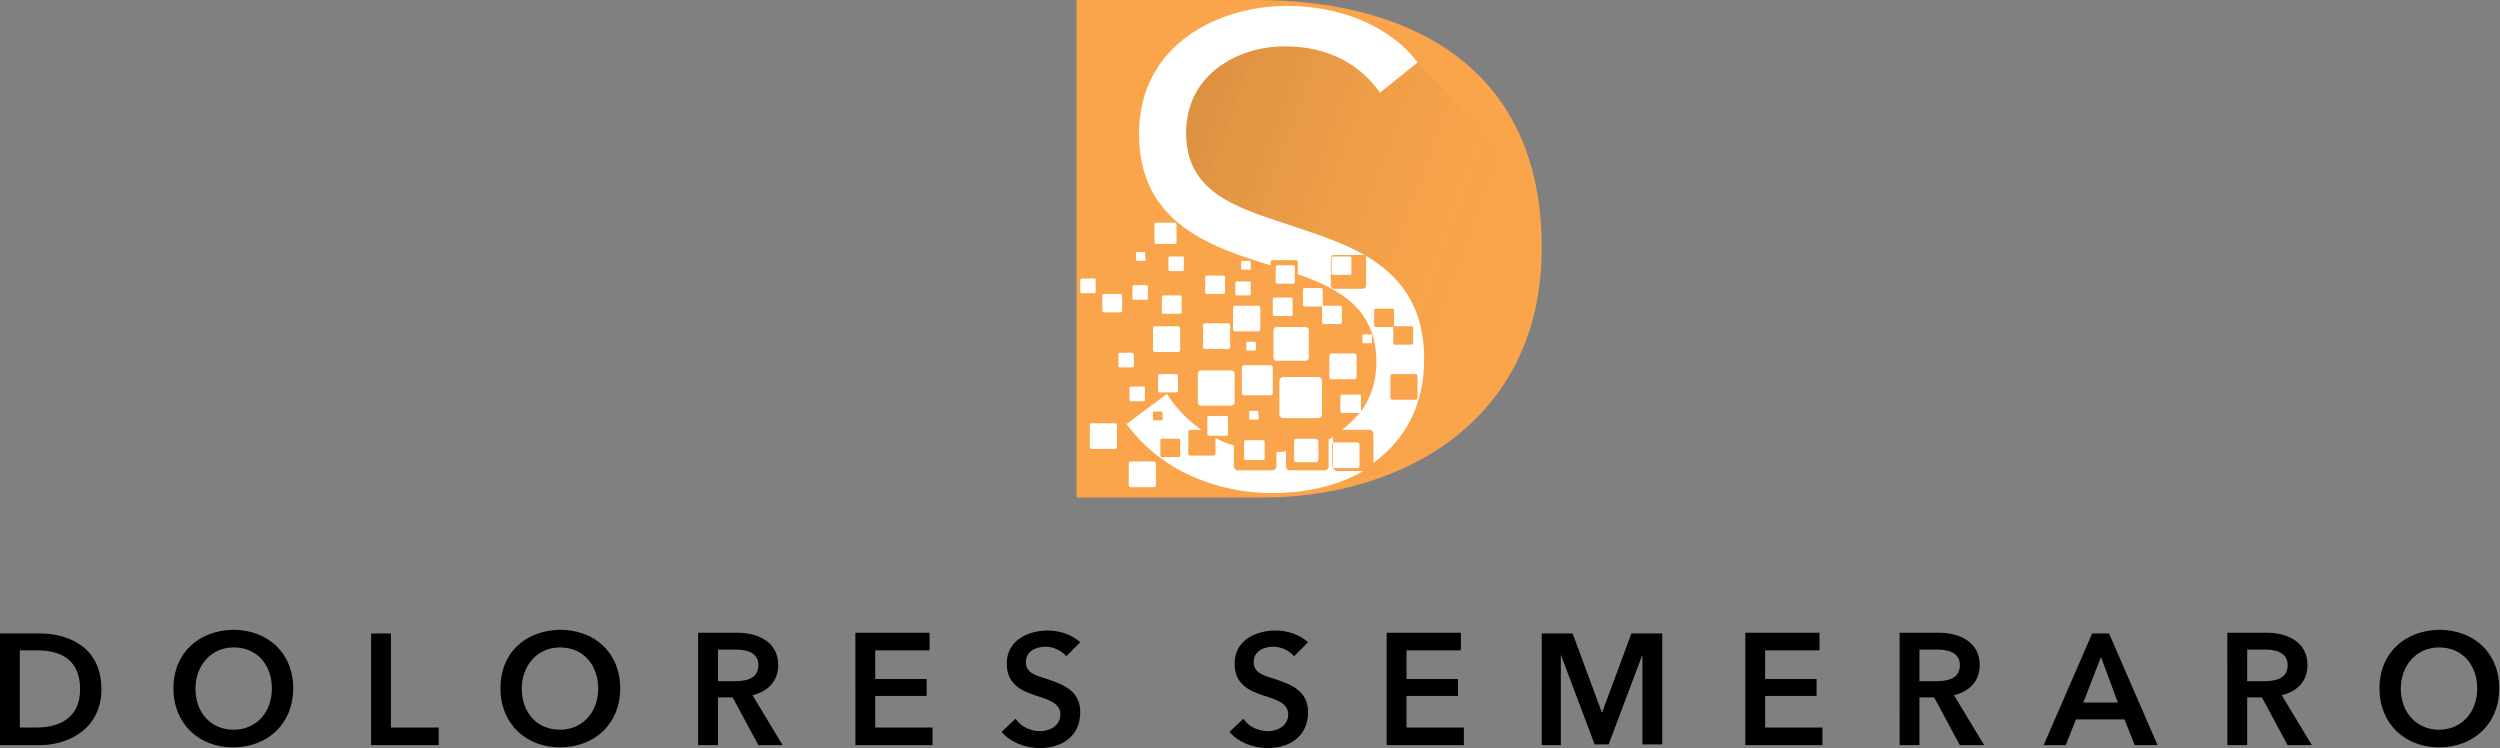 <?xml version="1.0" encoding="utf-8"?>
<!-- Generator: Adobe Illustrator 22.1.0, SVG Export Plug-In . SVG Version: 6.00 Build 0)  -->
<svg version="1.1" xmlns="http://www.w3.org/2000/svg" xmlns:xlink="http://www.w3.org/1999/xlink" x="0px" y="0px"
	 viewBox="0 0 340.2 101.8" style="enable-background:new 0 0 340.2 101.8;" xml:space="preserve">
<rect x="0" y="0" width="340.2" height="101.8" fill="#808080" stroke="none"/>
<style type="text/css">
	.st0{fill-rule:evenodd;clip-rule:evenodd;}
	.st1{fill-rule:evenodd;clip-rule:evenodd;fill:#FAA54B;}
	.st2{fill-rule:evenodd;clip-rule:evenodd;fill:url(#SVGID_1_);}
	.st3{fill-rule:evenodd;clip-rule:evenodd;fill:#FFFFFF;}
</style>
<g id="BACKGROUND">
</g>
<g id="DOLORES_SEMERARO_cópia">
	<path class="st0" d="M0,101.4h5.4c4,0,8.4-2.3,8.4-7.6c0-5.7-4.4-7.6-8.4-7.6H0V101.4L0,101.4z M2.7,99V88.5H5
		c2.8,0,5.9,0.9,5.9,5.3c0,4.1-3.1,5.2-5.9,5.2H2.7L2.7,99z M23.6,93.7c0,4.8,3.5,8,8.1,8c4.8,0,8.2-3.3,8.2-8c0-4.9-3.5-8-8.2-8
		C27.1,85.8,23.6,88.8,23.6,93.7L23.6,93.7z M26.6,93.7c0-3.1,2.1-5.6,5.2-5.6c3.2,0,5.2,2.4,5.2,5.6c0,3.2-2.1,5.6-5.2,5.6
		C28.7,99.3,26.6,97,26.6,93.7L26.6,93.7z M50.5,101.4h9.2V99h-6.5V86.2h-2.7V101.4L50.5,101.4z M68.1,93.7c0,4.8,3.5,8,8.1,8
		c4.8,0,8.2-3.3,8.2-8c0-4.9-3.5-8-8.2-8C71.5,85.8,68.1,88.8,68.1,93.7L68.1,93.7z M71,93.7c0-3.1,2.1-5.6,5.2-5.6
		c3.2,0,5.2,2.4,5.2,5.6c0,3.2-2.1,5.6-5.2,5.6C73.1,99.3,71,97,71,93.7L71,93.7z M95,101.4h2.7v-6.5h2l3.5,6.5h3.3l-4.1-6.8
		c2.1-0.5,3.5-1.9,3.5-4.1c0-3.2-2.8-4.4-5.6-4.4H95V101.4L95,101.4z M97.7,92.7v-4.3h2.5c1.4,0,3,0.4,3,2.1c0,1.9-1.7,2.2-3.3,2.2
		H97.7L97.7,92.7z M116.4,101.4h10.5V99h-7.8v-4.3h7v-2.3h-7v-3.9h7.4v-2.4h-10.1V101.4L116.4,101.4z M147,87.4
		c-1.2-1.1-2.9-1.6-4.4-1.6c-2.8,0-5.6,1.4-5.6,4.5c0,2.8,2,3.7,3.8,4.3c1.9,0.6,3.5,1.1,3.5,2.6c0,1.6-1.5,2.3-2.8,2.3
		c-1.2,0-2.6-0.6-3.3-1.7l-1.9,1.8c1.2,1.4,3.2,2.2,5.2,2.2c3,0,5.5-1.6,5.5-4.9c0-3-2.5-3.8-4.5-4.5c-1.7-0.5-2.9-0.9-2.9-2.3
		c0-1.5,1.4-2.1,2.7-2.1c1.1,0,2.2,0.6,2.8,1.3L147,87.4L147,87.4z M178,87.4c-1.2-1.1-2.9-1.6-4.4-1.6c-2.8,0-5.6,1.4-5.6,4.5
		c0,2.8,2,3.7,3.8,4.3c1.9,0.6,3.5,1.1,3.5,2.6c0,1.6-1.5,2.3-2.8,2.3c-1.2,0-2.6-0.6-3.3-1.7l-1.9,1.8c1.2,1.4,3.2,2.2,5.2,2.2
		c3,0,5.5-1.6,5.5-4.9c0-3-2.5-3.8-4.5-4.5c-1.7-0.5-2.9-0.9-2.9-2.3c0-1.5,1.4-2.1,2.7-2.1c1.1,0,2.2,0.6,2.8,1.3L178,87.4
		L178,87.4z M188.7,101.4h10.5V99h-7.8v-4.3h7v-2.3h-7v-3.9h7.4v-2.4h-10.1V101.4L188.7,101.4z M209.8,101.4h2.6V89.1h0l4.6,12.2
		h1.9l4.6-12.2h0v12.2h2.7V86.2H222L218,97H218l-4-10.8h-4.2V101.4L209.8,101.4z M237.5,101.4H248V99h-7.8v-4.3h7v-2.3h-7v-3.9h7.4
		v-2.4h-10.1V101.4L237.5,101.4z M258.5,101.4h2.7v-6.5h2l3.5,6.5h3.3l-4.1-6.8c2.1-0.5,3.5-1.9,3.5-4.1c0-3.2-2.8-4.4-5.6-4.4h-5.3
		V101.4L258.5,101.4z M261.2,92.7v-4.3h2.5c1.4,0,3,0.4,3,2.1c0,1.9-1.7,2.2-3.3,2.2H261.2L261.2,92.7z M278.1,101.4h3l1.4-3.5h6.6
		l1.4,3.5h3.1l-6.6-15.2h-2.3L278.1,101.4L278.1,101.4z M283.5,95.6l2.4-6.2l2.3,6.2H283.5L283.5,95.6z M303.1,101.4h2.7v-6.5h2
		l3.5,6.5h3.3l-4.1-6.8c2.1-0.5,3.5-1.9,3.5-4.1c0-3.2-2.8-4.4-5.6-4.4h-5.3V101.4L303.1,101.4z M305.8,92.7v-4.3h2.5
		c1.4,0,3,0.4,3,2.1c0,1.9-1.7,2.2-3.3,2.2H305.8L305.8,92.7z M323.8,93.7c0,4.8,3.5,8,8.1,8c4.8,0,8.2-3.3,8.2-8c0-4.9-3.5-8-8.2-8
		C327.3,85.8,323.8,88.8,323.8,93.7L323.8,93.7z M326.7,93.7c0-3.1,2.1-5.6,5.2-5.6c3.2,0,5.2,2.4,5.2,5.6c0,3.2-2.1,5.6-5.2,5.6
		C328.9,99.3,326.7,97,326.7,93.7z"/>
</g>
<g id="D_symbol_orange_cópia">
	<path class="st1" d="M209.8,33.7C209.8,8,190.3,0,171,0h-24.5v67.7h25.3C190.5,67.7,209.8,57.5,209.8,33.7z"/>
</g>
<g id="Shadow_symbol_orange_cópia">
	<linearGradient id="SVGID_1_" gradientUnits="userSpaceOnUse" x1="157.73" y1="26.006" x2="207.775" y2="44.22">
		<stop  offset="0" style="stop-color:#000000;stop-opacity:0.12"/>
		<stop  offset="8.614396e-02" style="stop-color:#0A0703;stop-opacity:0.11"/>
		<stop  offset="0.234" style="stop-color:#25190B;stop-opacity:9.184020e-02"/>
		<stop  offset="0.424" style="stop-color:#523619;stop-opacity:6.883165e-02"/>
		<stop  offset="0.651" style="stop-color:#8F5F2B;stop-opacity:4.148167e-02"/>
		<stop  offset="0.905" style="stop-color:#DD9242;stop-opacity:1.079808e-02"/>
		<stop  offset="0.995" style="stop-color:#FAA54B;stop-opacity:0"/>
	</linearGradient>
	<path class="st2" d="M192.9,8.5L208,23.8c0.8,3,1.2,6.2,1.2,9.9c0,18.4-11.8,28.6-25.7,32l-0.5-0.5c6.1-2.6,10.8-7.8,10.8-16.3
		c0-12.6-9.8-15.5-18.7-18.4c-7-2.3-13.7-4.4-13.7-12.4c0-8.1,7.2-11.8,13.4-11.8c6,0,10.3,2.5,13,6.3L192.9,8.5z"/>
</g>
<g id="S_symbol_white_cópia">
	<path class="st3" d="M158,56H157c-0.1,0-0.1,0-0.1,0.1v1c0,0.1,0,0.1,0.1,0.1h1.1c0.1,0,0.1,0,0.1-0.1v-1C158.1,56,158.1,56,158,56
		L158,56z M177.7,44.5h-4c-0.2,0-0.4,0.2-0.4,0.4v3.8c0,0.2,0.2,0.4,0.4,0.4h4c0.2,0,0.4-0.2,0.4-0.4v-3.8
		C178.1,44.7,177.9,44.5,177.7,44.5L177.7,44.5z M184.7,60.2h-3.1c-0.2,0-0.3,0.1-0.3,0.3v2.9c0,0.2,0.1,0.3,0.3,0.3h3.1
		c0.2,0,0.3-0.1,0.3-0.3v-2.9C185,60.4,184.9,60.2,184.7,60.2L184.7,60.2z M148.9,37.9h-1.7c-0.1,0-0.2,0.1-0.2,0.2v1.6
		c0,0.1,0.1,0.2,0.2,0.2h1.7c0.1,0,0.2-0.1,0.2-0.2V38C149.1,37.9,149,37.9,148.9,37.9L148.9,37.9z M175.7,40.5h-2.3
		c-0.1,0-0.2,0.1-0.2,0.2v2.1c0,0.1,0.1,0.2,0.2,0.2h2.3c0.1,0,0.2-0.1,0.2-0.2v-2.1C175.9,40.6,175.8,40.5,175.7,40.5L175.7,40.5z
		 M152.5,40h-2.3c-0.1,0-0.2,0.1-0.2,0.2v2.1c0,0.1,0.1,0.2,0.2,0.2h2.3c0.1,0,0.2-0.1,0.2-0.2v-2.1C152.7,40.1,152.6,40,152.5,40
		L152.5,40z M166.9,56.6h-2.4c-0.1,0-0.2,0.1-0.2,0.2v2.3c0,0.1,0.1,0.2,0.2,0.2h2.4c0.1,0,0.2-0.1,0.2-0.2v-2.3
		C167.1,56.7,167,56.6,166.9,56.6L166.9,56.6z M171.9,59.9h-2.4c-0.1,0-0.2,0.1-0.2,0.2v2.3c0,0.1,0.1,0.2,0.2,0.2h2.4
		c0.1,0,0.2-0.1,0.2-0.2v-2.3C172.1,60,172,59.9,171.9,59.9L171.9,59.9z M179.1,59.7h-2.7c-0.1,0-0.3,0.1-0.3,0.3v2.6
		c0,0.1,0.1,0.3,0.3,0.3h2.7c0.1,0,0.3-0.1,0.3-0.3V60C179.3,59.9,179.2,59.7,179.1,59.7L179.1,59.7z M167.6,50.4h-4.2
		c-0.2,0-0.4,0.2-0.4,0.4v4c0,0.2,0.2,0.4,0.4,0.4h4.2c0.2,0,0.4-0.2,0.4-0.4v-4C168,50.6,167.8,50.4,167.6,50.4L167.6,50.4z
		 M172.9,49.7h-3.6c-0.2,0-0.3,0.2-0.3,0.3v3.5c0,0.2,0.2,0.3,0.3,0.3h3.6c0.2,0,0.3-0.2,0.3-0.3v-3.5
		C173.2,49.9,173.1,49.7,172.9,49.7L172.9,49.7z M179.4,51.3h-4.8c-0.2,0-0.5,0.2-0.5,0.5v4.6c0,0.2,0.2,0.5,0.5,0.5h4.8
		c0.2,0,0.5-0.2,0.5-0.5v-4.6C179.9,51.6,179.7,51.3,179.4,51.3L179.4,51.3z M170.8,46.5h-1.1c-0.1,0-0.1,0-0.1,0.1v1
		c0,0.1,0,0.1,0.1,0.1h1.1c0.1,0,0.1,0,0.1-0.1v-1C170.9,46.6,170.8,46.5,170.8,46.5L170.8,46.5z M186.6,45.5h-1.1
		c-0.1,0-0.1,0-0.1,0.1v1c0,0.1,0,0.1,0.1,0.1h1.1c0.1,0,0.1,0,0.1-0.1v-1C186.7,45.5,186.6,45.5,186.6,45.5L186.6,45.5z
		 M171.2,55.9h-1.1c-0.1,0-0.1,0-0.1,0.1v1c0,0.1,0,0.1,0.1,0.1h1.1c0.1,0,0.1,0,0.1-0.1L171.2,55.9
		C171.3,55.9,171.2,55.9,171.2,55.9L171.2,55.9z M170.1,35.5h-1.1c-0.1,0-0.1,0-0.1,0.1v1c0,0.1,0,0.1,0.1,0.1h1.1
		c0.1,0,0.1,0,0.1-0.1v-1C170.2,35.5,170.2,35.5,170.1,35.5L170.1,35.5z M155.8,34.3h-1.1c-0.1,0-0.1,0-0.1,0.1v1
		c0,0.1,0,0.1,0.1,0.1h1.1c0.1,0,0.1,0,0.1-0.1L155.8,34.3C155.9,34.3,155.9,34.3,155.8,34.3L155.8,34.3z M170,38.3h-1.7
		c-0.1,0-0.2,0.1-0.2,0.2V40c0,0.1,0.1,0.2,0.2,0.2h1.7c0.1,0,0.2-0.1,0.2-0.2v-1.6C170.2,38.3,170.1,38.3,170,38.3L170,38.3z
		 M155.6,52.6h-1.7c-0.1,0-0.2,0.1-0.2,0.2v1.6c0,0.1,0.1,0.2,0.2,0.2h1.7c0.1,0,0.2-0.1,0.2-0.2v-1.6
		C155.7,52.6,155.7,52.6,155.6,52.6L155.6,52.6z M154.1,48h-1.7c-0.1,0-0.2,0.1-0.2,0.2v1.6c0,0.1,0.1,0.2,0.2,0.2h1.7
		c0.1,0,0.2-0.1,0.2-0.2v-1.6C154.2,48.1,154.1,48,154.1,48L154.1,48z M156,38.8h-1.7c-0.1,0-0.2,0.1-0.2,0.2v1.6
		c0,0.1,0.1,0.2,0.2,0.2h1.7c0.1,0,0.2-0.1,0.2-0.2V39C156.2,38.9,156.1,38.8,156,38.8L156,38.8z M159.9,30.3h-2.6
		c-0.1,0-0.2,0.1-0.2,0.2v2.5c0,0.1,0.1,0.2,0.2,0.2h2.6c0.1,0,0.2-0.1,0.2-0.2v-2.5C160.1,30.4,160,30.3,159.9,30.3L159.9,30.3z
		 M160.9,34.9h-1.7c-0.1,0-0.2,0.1-0.2,0.2v1.6c0,0.1,0.1,0.2,0.2,0.2h1.7c0.1,0,0.2-0.1,0.2-0.2V35C161,34.9,161,34.9,160.9,34.9
		L160.9,34.9z M175.3,67c-0.7,0.1-1.4,0.1-2.1,0.1c-7.7,0-15.3-3.1-19.9-9.4l5.5-4.1c1.2,1.9,2.8,3.6,4.7,4.9H162
		c-0.2,0-0.3,0.1-0.3,0.3v2.9c0,0.2,0.1,0.3,0.3,0.3h3.1c0.2,0,0.3-0.1,0.3-0.3v-2.1c0.8,0.4,1.6,0.8,2.5,1v2.9
		c0,0.2,0.2,0.5,0.5,0.5h4.8c0.2,0,0.5-0.2,0.5-0.5v-2c0.4,0,0.9,0,1.3-0.1v2.1c0,0.2,0.2,0.5,0.5,0.5h4.8c0.2,0,0.5-0.2,0.5-0.5
		v-3.7c0.2-0.1,0.4-0.2,0.6-0.3v4.1c0,0.2,0.2,0.5,0.5,0.5h3.6c-2.9,1.7-6.3,2.6-9.8,2.9c0,0-0.1,0-0.1,0H175.3L175.3,67z M185,53.7
		c0.1,0,0.2,0.1,0.2,0.2V56l0,0c1.3-1.8,2.1-4,2.1-6.7c0-7.1-4.7-9.9-10.7-12v-1.6c0-0.2-0.1-0.3-0.3-0.3h-3.1
		c-0.2,0-0.3,0.1-0.3,0.3v0.4l-1-0.3c-8.4-2.6-16.9-6.2-16.9-17.6C155,6,165.9,0.8,175.1,0.8c8.5,0,14.8,3.6,17.8,7.7l-5.1,4.1
		c-2.7-3.8-7-6.3-13-6.3c-6.2,0-13.4,3.7-13.4,11.8c0,8,6.7,10.1,13.7,12.4c3.6,1.2,7.4,2.4,10.6,4.2c-0.1,0-0.1,0-0.2,0h-4
		c-0.2,0-0.4,0.2-0.4,0.4v3.8c0,0.2,0.2,0.4,0.4,0.4h4c0.2,0,0.4-0.2,0.4-0.4V35c0-0.1-0.1-0.3-0.2-0.3c4.6,2.7,8.1,6.7,8.1,14.2
		c0,6.5-2.8,11.1-6.9,14.1v-4c0-0.2-0.2-0.5-0.5-0.5h-3.8c0.9-0.7,1.7-1.4,2.4-2.3c0,0,0,0-0.1,0h-2.3c-0.1,0-0.2-0.1-0.2-0.2v-2.1
		c0-0.1,0.1-0.2,0.2-0.2H185L185,53.7z M160.1,50.9h-2.3c-0.1,0-0.2,0.1-0.2,0.2v2.1c0,0.1,0.1,0.2,0.2,0.2h2.3
		c0.1,0,0.2-0.1,0.2-0.2v-2.1C160.3,51,160.2,50.9,160.1,50.9L160.1,50.9z M182.4,41.6h-2.3c0,0,0,0-0.1,0c0,0,0,0,0-0.1v-2.1
		c0-0.1-0.1-0.2-0.2-0.2h-2.3c-0.1,0-0.2,0.1-0.2,0.2v2.1c0,0.1,0.1,0.2,0.2,0.2h2.3c0,0,0,0,0.1,0c0,0,0,0,0,0.1v2.1
		c0,0.1,0.1,0.2,0.2,0.2h2.3c0.1,0,0.2-0.1,0.2-0.2v-2.1C182.6,41.7,182.5,41.6,182.4,41.6L182.4,41.6z M160.6,40.2h-2.3
		c-0.1,0-0.2,0.1-0.2,0.2v2.1c0,0.1,0.1,0.2,0.2,0.2h2.3c0.1,0,0.2-0.1,0.2-0.2v-2.1C160.8,40.3,160.7,40.2,160.6,40.2L160.6,40.2z
		 M183.7,34.9h-2.3c-0.1,0-0.2,0.1-0.2,0.2v2.1c0,0.1,0.1,0.2,0.2,0.2h2.3c0.1,0,0.2-0.1,0.2-0.2v-2.1
		C183.9,35,183.8,34.9,183.7,34.9L183.7,34.9z M166.5,37.5h-2.3c-0.1,0-0.2,0.1-0.2,0.2v2.1c0,0.1,0.1,0.2,0.2,0.2h2.3
		c0.1,0,0.2-0.1,0.2-0.2v-2.1C166.7,37.6,166.6,37.5,166.5,37.5L166.5,37.5z M157,62.8h-3.1c-0.2,0-0.3,0.1-0.3,0.3V66
		c0,0.2,0.1,0.3,0.3,0.3h3.1c0.2,0,0.3-0.1,0.3-0.3v-2.9C157.3,63,157.1,62.8,157,62.8L157,62.8z M160.3,44.4h-3.1
		c-0.2,0-0.3,0.1-0.3,0.3v2.9c0,0.2,0.1,0.3,0.3,0.3h3.1c0.2,0,0.3-0.1,0.3-0.3v-2.9C160.6,44.6,160.5,44.4,160.3,44.4L160.3,44.4z
		 M151.7,57.6h-3.1c-0.2,0-0.3,0.1-0.3,0.3v2.9c0,0.2,0.1,0.3,0.3,0.3h3.1c0.2,0,0.3-0.1,0.3-0.3v-2.9
		C152,57.8,151.9,57.6,151.7,57.6L151.7,57.6z M167.1,44H164c-0.2,0-0.3,0.1-0.3,0.3v2.9c0,0.2,0.1,0.3,0.3,0.3h3.1
		c0.2,0,0.3-0.1,0.3-0.3v-2.9C167.4,44.1,167.3,44,167.1,44L167.1,44z M176,36.1h-2.2c-0.1,0-0.2,0.1-0.2,0.2v2.1
		c0,0.1,0.1,0.2,0.2,0.2h2.2c0.1,0,0.2-0.1,0.2-0.2v-2.1C176.2,36.2,176.1,36.1,176,36.1L176,36.1z M184.3,48.1h-3.1
		c-0.2,0-0.3,0.1-0.3,0.3v2.9c0,0.2,0.1,0.3,0.3,0.3h3.1c0.2,0,0.3-0.1,0.3-0.3v-2.9C184.6,48.2,184.5,48.1,184.3,48.1L184.3,48.1z
		 M171.2,41.6h-3.1c-0.2,0-0.3,0.1-0.3,0.3v2.9c0,0.2,0.1,0.3,0.3,0.3h3.1c0.2,0,0.3-0.1,0.3-0.3v-2.9
		C171.5,41.7,171.4,41.6,171.2,41.6L171.2,41.6z M160.4,59.7h-2.3c-0.1,0-0.2,0.1-0.2,0.2v2.1c0,0.1,0.1,0.2,0.2,0.2h2.3
		c0.1,0,0.2-0.1,0.2-0.2v-2.1C160.6,59.8,160.5,59.7,160.4,59.7L160.4,59.7z M192.1,44.4h-2.3c0,0,0,0-0.1,0c0,0,0,0,0-0.1v-2.1
		c0-0.1-0.1-0.2-0.2-0.2h-2.3c-0.1,0-0.2,0.1-0.2,0.2v2.1c0,0.1,0.1,0.2,0.2,0.2h2.3c0,0,0,0,0.1,0c0,0,0,0,0,0.1v2.1
		c0,0.1,0.1,0.2,0.2,0.2h2.3c0.1,0,0.2-0.1,0.2-0.2v-2.1C192.3,44.5,192.2,44.4,192.1,44.4L192.1,44.4z M192.6,50.9h-3.1
		c-0.2,0-0.3,0.1-0.3,0.3v2.9c0,0.2,0.1,0.3,0.3,0.3h3.1c0.2,0,0.3-0.1,0.3-0.3v-2.9C192.9,51,192.8,50.9,192.6,50.9z"/>
</g>
</svg>
